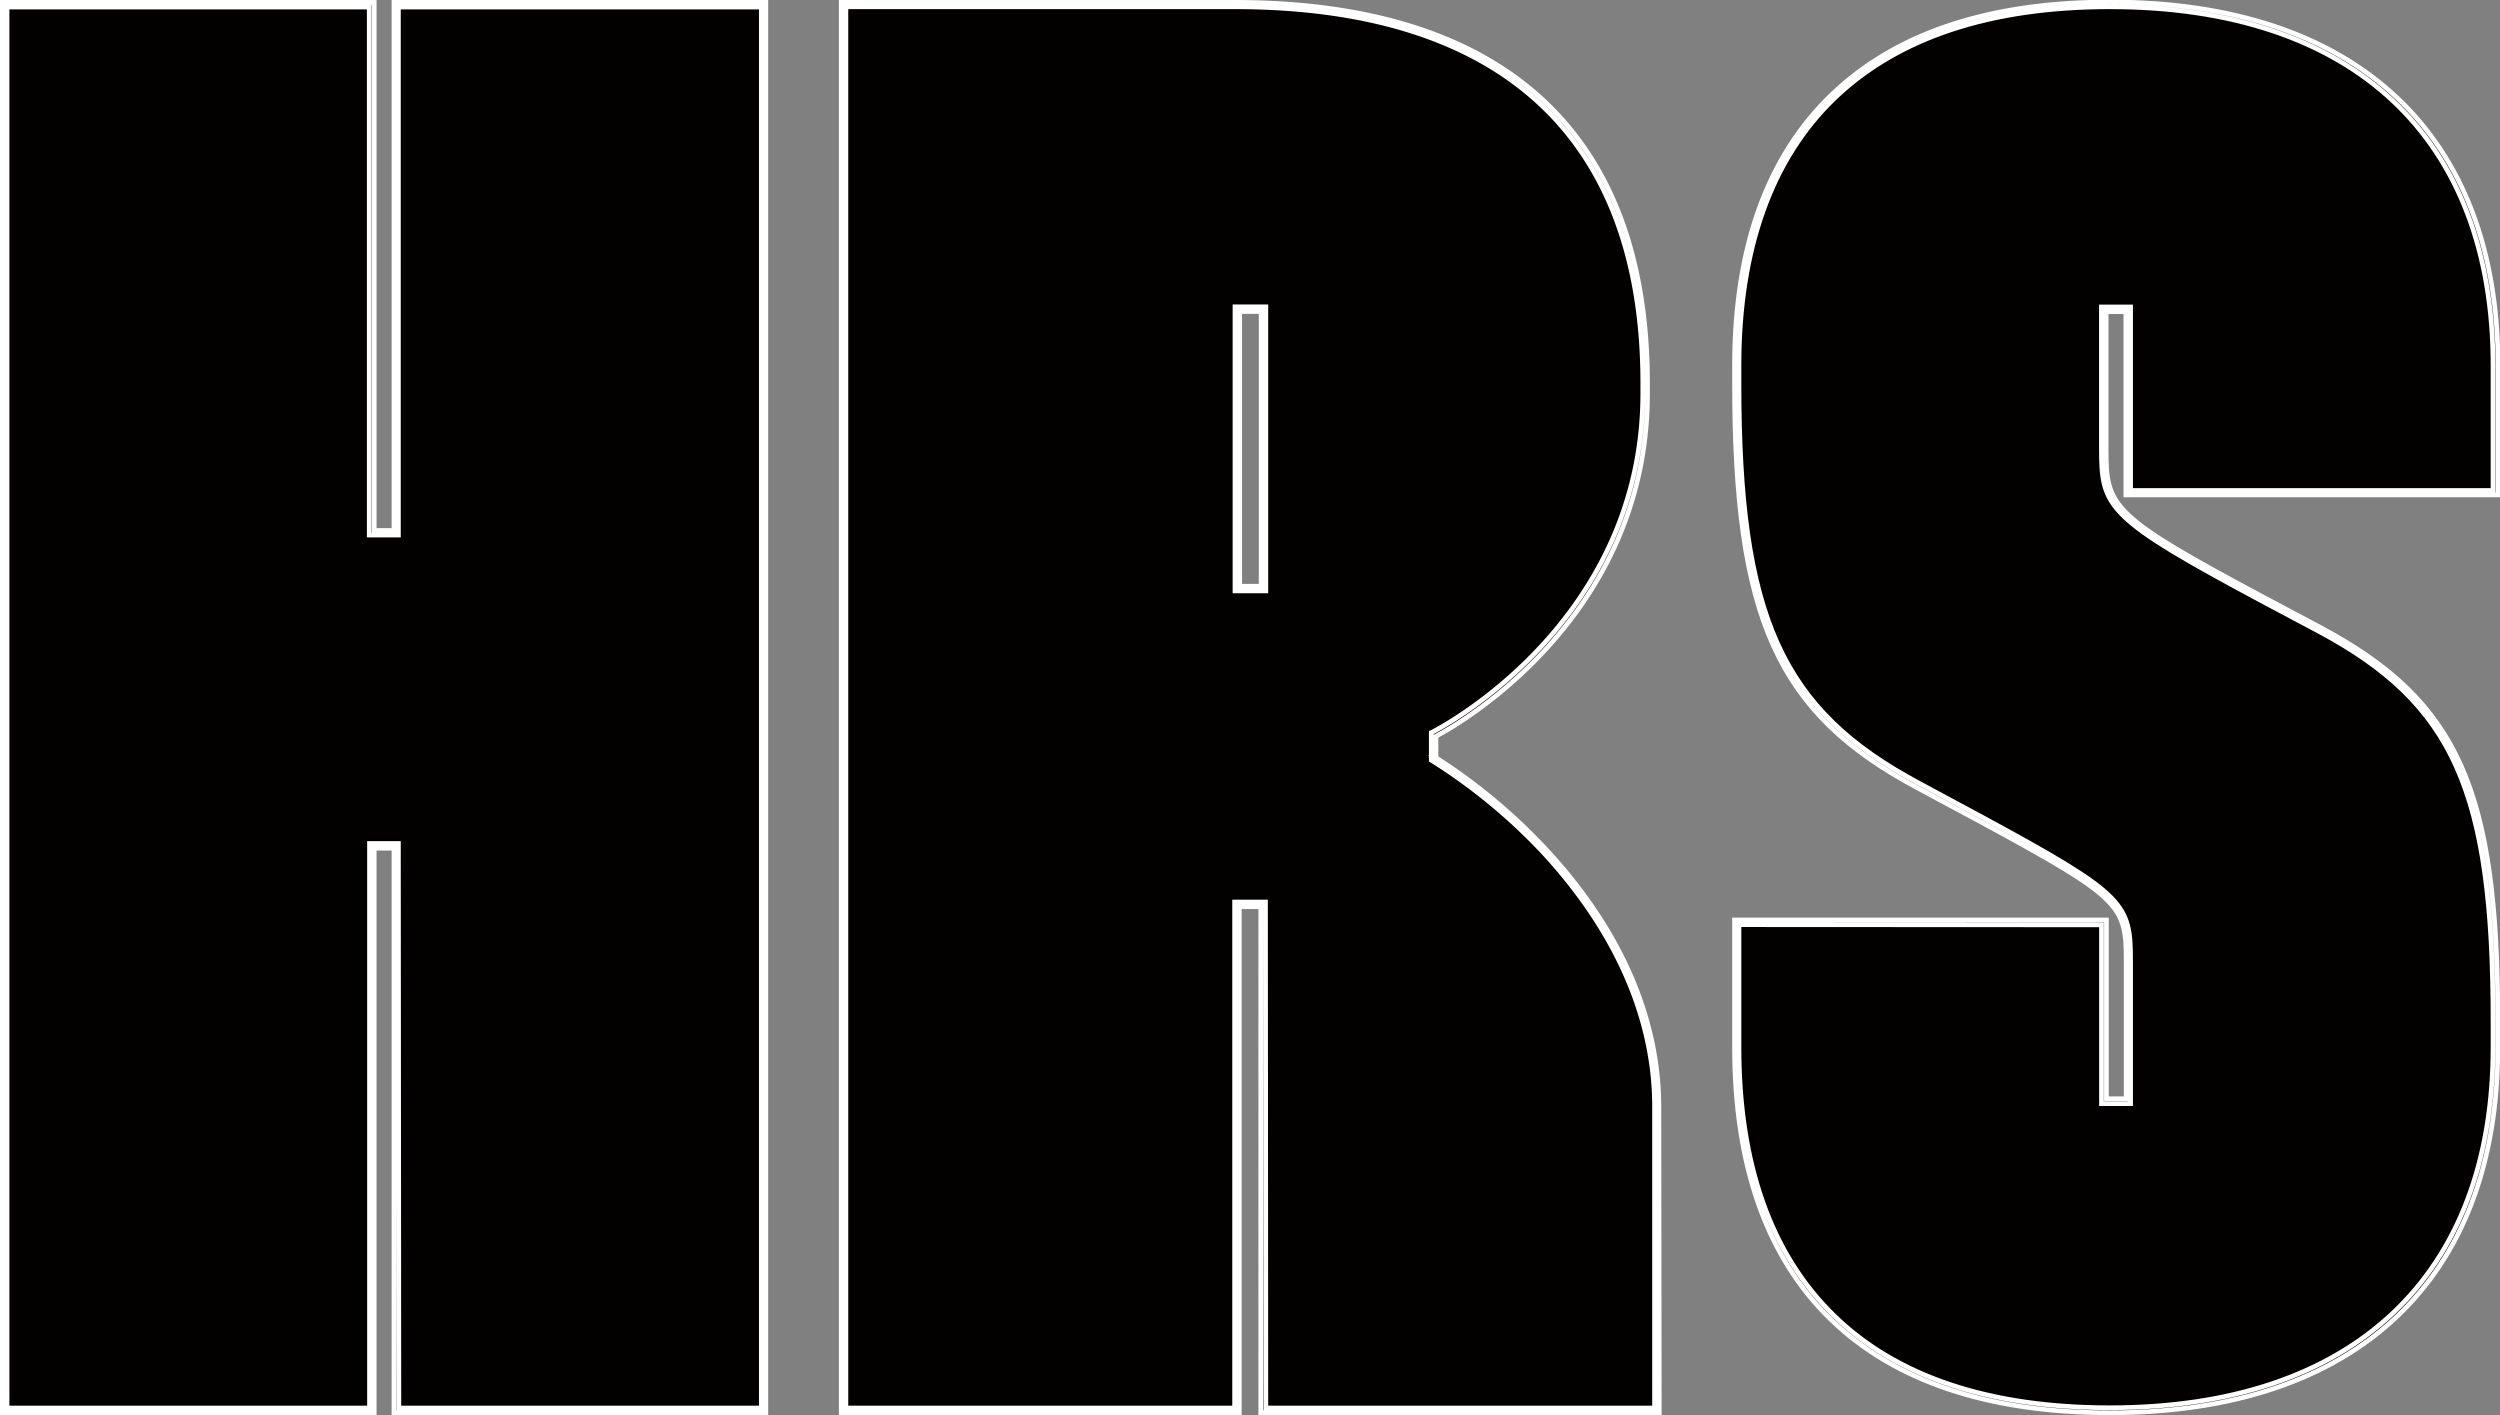 <svg id="图层_1" data-name="图层 1" xmlns="http://www.w3.org/2000/svg" viewBox="0 0 265.69 150.39"><rect x="0" y="0" width="265.69" height="150.39" fill="#808080" stroke="none"/><defs><style>.cls-1{fill:#030000;stroke:#fff;stroke-miterlimit:10;stroke-width:0.5px;}</style></defs><path class="cls-1" d="M542.84,281.52V262h-2.6V277c0,6,.43,7.06,17.12,16l5.85,3.11c14.74,7.88,18.65,17.43,18.65,41.7v2.7c0,24.69-15,38.59-41,38.59-25.8,0-39.67-13.48-39.67-38.59V327.16h39v19h2.6v-14.9c0-6-.44-6.85-15.39-14.94l-6.94-3.73c-15.18-8.09-19.29-18.47-19.29-42.74V268c0-25.11,14.09-38.38,39.67-38.38,26,0,41,13.9,41,38.38v13.49Z" transform="translate(-316.66 -229.14)"/><path class="cls-1" d="M540.89,379.28c-12.91,0-22.9-3.35-29.69-9.95S501,353,501,340.44V326.91h39.52v19h2.1V331.31c0-5.92-.43-6.69-15.26-14.72l-6.94-3.73c-14.89-7.94-19.42-18-19.42-43V268c0-12.52,3.47-22.21,10.32-28.79s16.75-9.85,29.6-9.85c26.19,0,41.22,14.09,41.22,38.64v13.74H542.59V262.26h-2.1V277c0,6,.55,7,17,15.76l5.85,3.11c14.57,7.79,18.78,17.19,18.78,41.92v2.7C582.11,365.13,567.08,379.28,540.89,379.28Zm-39.42-51.87v13c0,12.42,3.39,22,10.08,28.53s16.56,9.81,29.34,9.81c25.87,0,40.72-14,40.72-38.34v-2.7c0-24.49-4.16-33.8-18.52-41.48l-5.85-3.11c-16.61-8.88-17.25-10-17.25-16.2V261.76h3.1v19.51h38.52V268c0-24.24-14.85-38.14-40.72-38.14-12.71,0-22.55,3.27-29.26,9.71S501.47,255.65,501.47,268v1.87c0,24.75,4.47,34.69,19.16,42.52l6.93,3.73c15,8.13,15.53,9.07,15.53,15.16v15.15H540v-19Z" transform="translate(-316.66 -229.14)"/><path class="cls-1" d="M397.8,229.65V379h-39v-60h-2.6v60h-39V229.65h39v56.12h2.6V229.65Z" transform="translate(-316.66 -229.14)"/><path class="cls-1" d="M398.05,379.28H358.53v-60h-2.1v60H316.91V229.39h39.52v56.13h2.1V229.39h39.52Zm-39-.5h38.52V229.89H359V286h-3.1V229.89H317.41V378.78h38.52v-60H359Z" transform="translate(-316.66 -229.14)"/><path class="cls-1" d="M447.84,229.65c27.64,0,43.66,12.9,43.66,40.23V271c0,25.17-22.48,36.23-22.48,36.23v2.58s23.69,14,23.69,37V379H450.9V325.25h-2.78V379H406.31V229.65Zm.28,62h2.78V262h-2.78Z" transform="translate(-316.66 -229.14)"/><path class="cls-1" d="M493,379.28H450.65V325.5h-2.28v53.78H406.06V229.39h41.78c28.73,0,43.91,14,43.91,40.49V271c0,24-20.57,35.38-22.48,36.38v2.29a60.56,60.56,0,0,1,11.78,9.84c5.43,5.85,11.91,15.33,11.91,27.3Zm-41.81-.5h41.31v-32c0-11.81-6.4-21.18-11.78-27A59.71,59.71,0,0,0,468.89,310l-.12-.07V307l.14-.07c.22-.11,22.34-11.28,22.34-36v-1.07c0-26.16-15-40-43.41-40H406.56V378.78h41.31V325h3.28Zm0-86.84h-3.28V261.75h3.28Zm-2.78-.5h2.28V262.25h-2.28Z" transform="translate(-316.66 -229.14)"/></svg>
